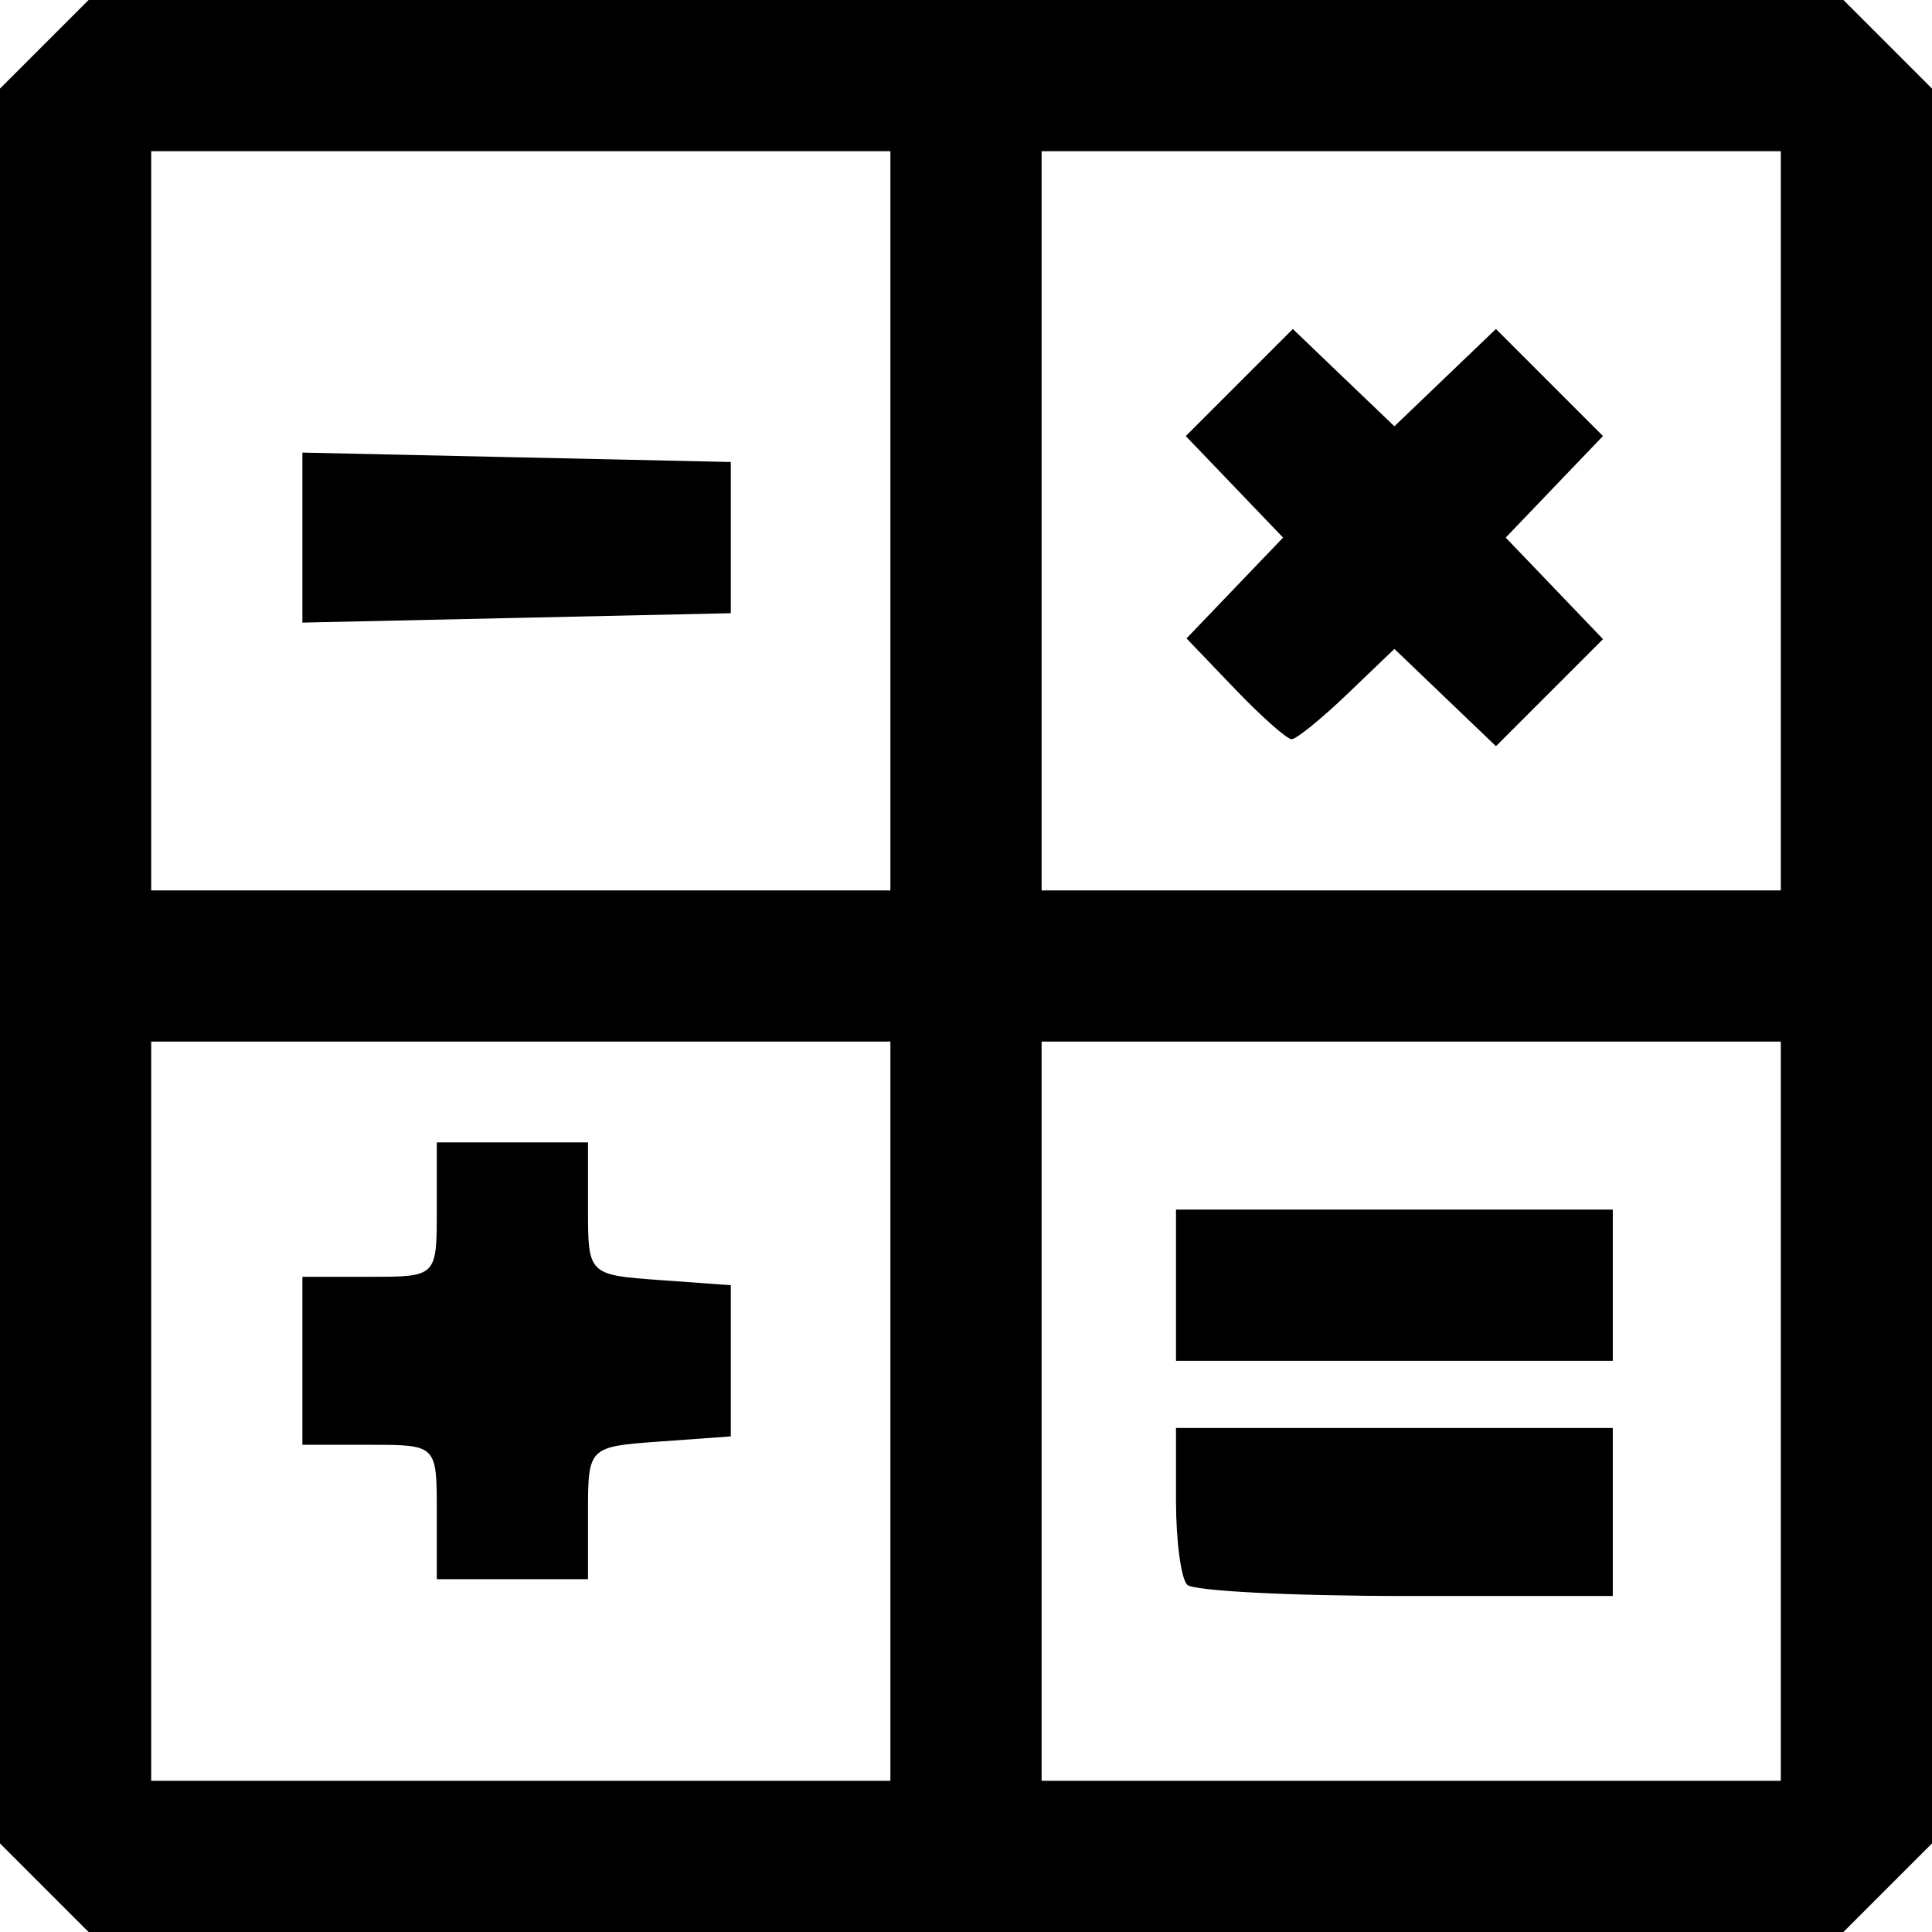 <?xml version="1.0" encoding="UTF-8" standalone="no"?>
<svg
   xmlns:dc="http://purl.org/dc/elements/1.1/"
   xmlns:cc="http://creativecommons.org/ns#"
   xmlns:rdf="http://www.w3.org/1999/02/22-rdf-syntax-ns#"
   xmlns:svg="http://www.w3.org/2000/svg"
   xmlns="http://www.w3.org/2000/svg"
   viewBox="0 0 115 115"
   height="115"
   width="115"
   version="1.1"
   id="svg3406">
  <defs
     id="defs3410" />
  <path
     id="path3416"
     d="M 2.636,112.364 0,109.727 0,57.5 0,5.273 2.636,2.636 5.273,0 57.5,0 109.727,0 112.364,2.636 115,5.273 115,57.5 l 0,52.227 -2.636,2.636 L 109.727,115 57.5,115 5.273,115 2.636,112.364 Z M 53,84 53,62 31,62 9,62 l 0,22 0,22 22,0 22,0 0,-22 z m -27,6 c 0,-4 0,-4 -4,-4 l -4,0 0,-5 0,-5 4,0 c 4,0 4,0 4,-4 l 0,-4 4.5,0 4.5,0 0,3.943 c 0,3.923 0.021,3.944 4.25,4.25 L 43.5,76.5 l 0,4.5 0,4.5 -4.25,0.307 c -4.229,0.306 -4.25,0.327 -4.25,4.25 L 35,94 30.5,94 26,94 26,90 Z m 80,-6 0,-22 -22,0 -22,0 0,22 0,22 22,0 22,0 0,-22 z M 70.667,94.333 C 70.3,93.967 70,91.717 70,89.333 L 70,85 l 13,0 13,0 0,5 0,5 -12.333,0 c -6.783,0 -12.633,-0.3 -13,-0.667 z M 70,76.5 70,72 l 13,0 13,0 0,4.5 0,4.5 -13,0 -13,0 0,-4.5 z M 53,31 53,9 l -22,0 -22,0 L 9,31 9,53 31,53 53,53 53,31 Z M 18,32 18,26.94 30.75,27.22 43.5,27.5 l 0,4.5 0,4.5 L 30.75,36.78 18,37.06 18,32 Z m 88,-1 0,-22 -22,0 -22,0 L 62,31 l 0,22 22,0 22,0 0,-22 z M 73.5,41 70.626,38 73.5,35 l 2.874,-3 -2.896,-3.022 -2.896,-3.022 3.186,-3.186 3.186,-3.186 3.022,2.896 L 83,25.374 l 3.022,-2.896 3.022,-2.896 3.186,3.186 3.186,3.186 -2.896,3.022 L 89.626,32 l 2.896,3.022 2.896,3.022 -3.186,3.186 -3.186,3.186 L 86.022,41.521 83,38.626 80.195,41.313 C 78.653,42.791 77.162,44 76.882,44 76.603,44 75.081,42.65 73.5,41 Z"
     style="fill-opacity:1" />
</svg>
